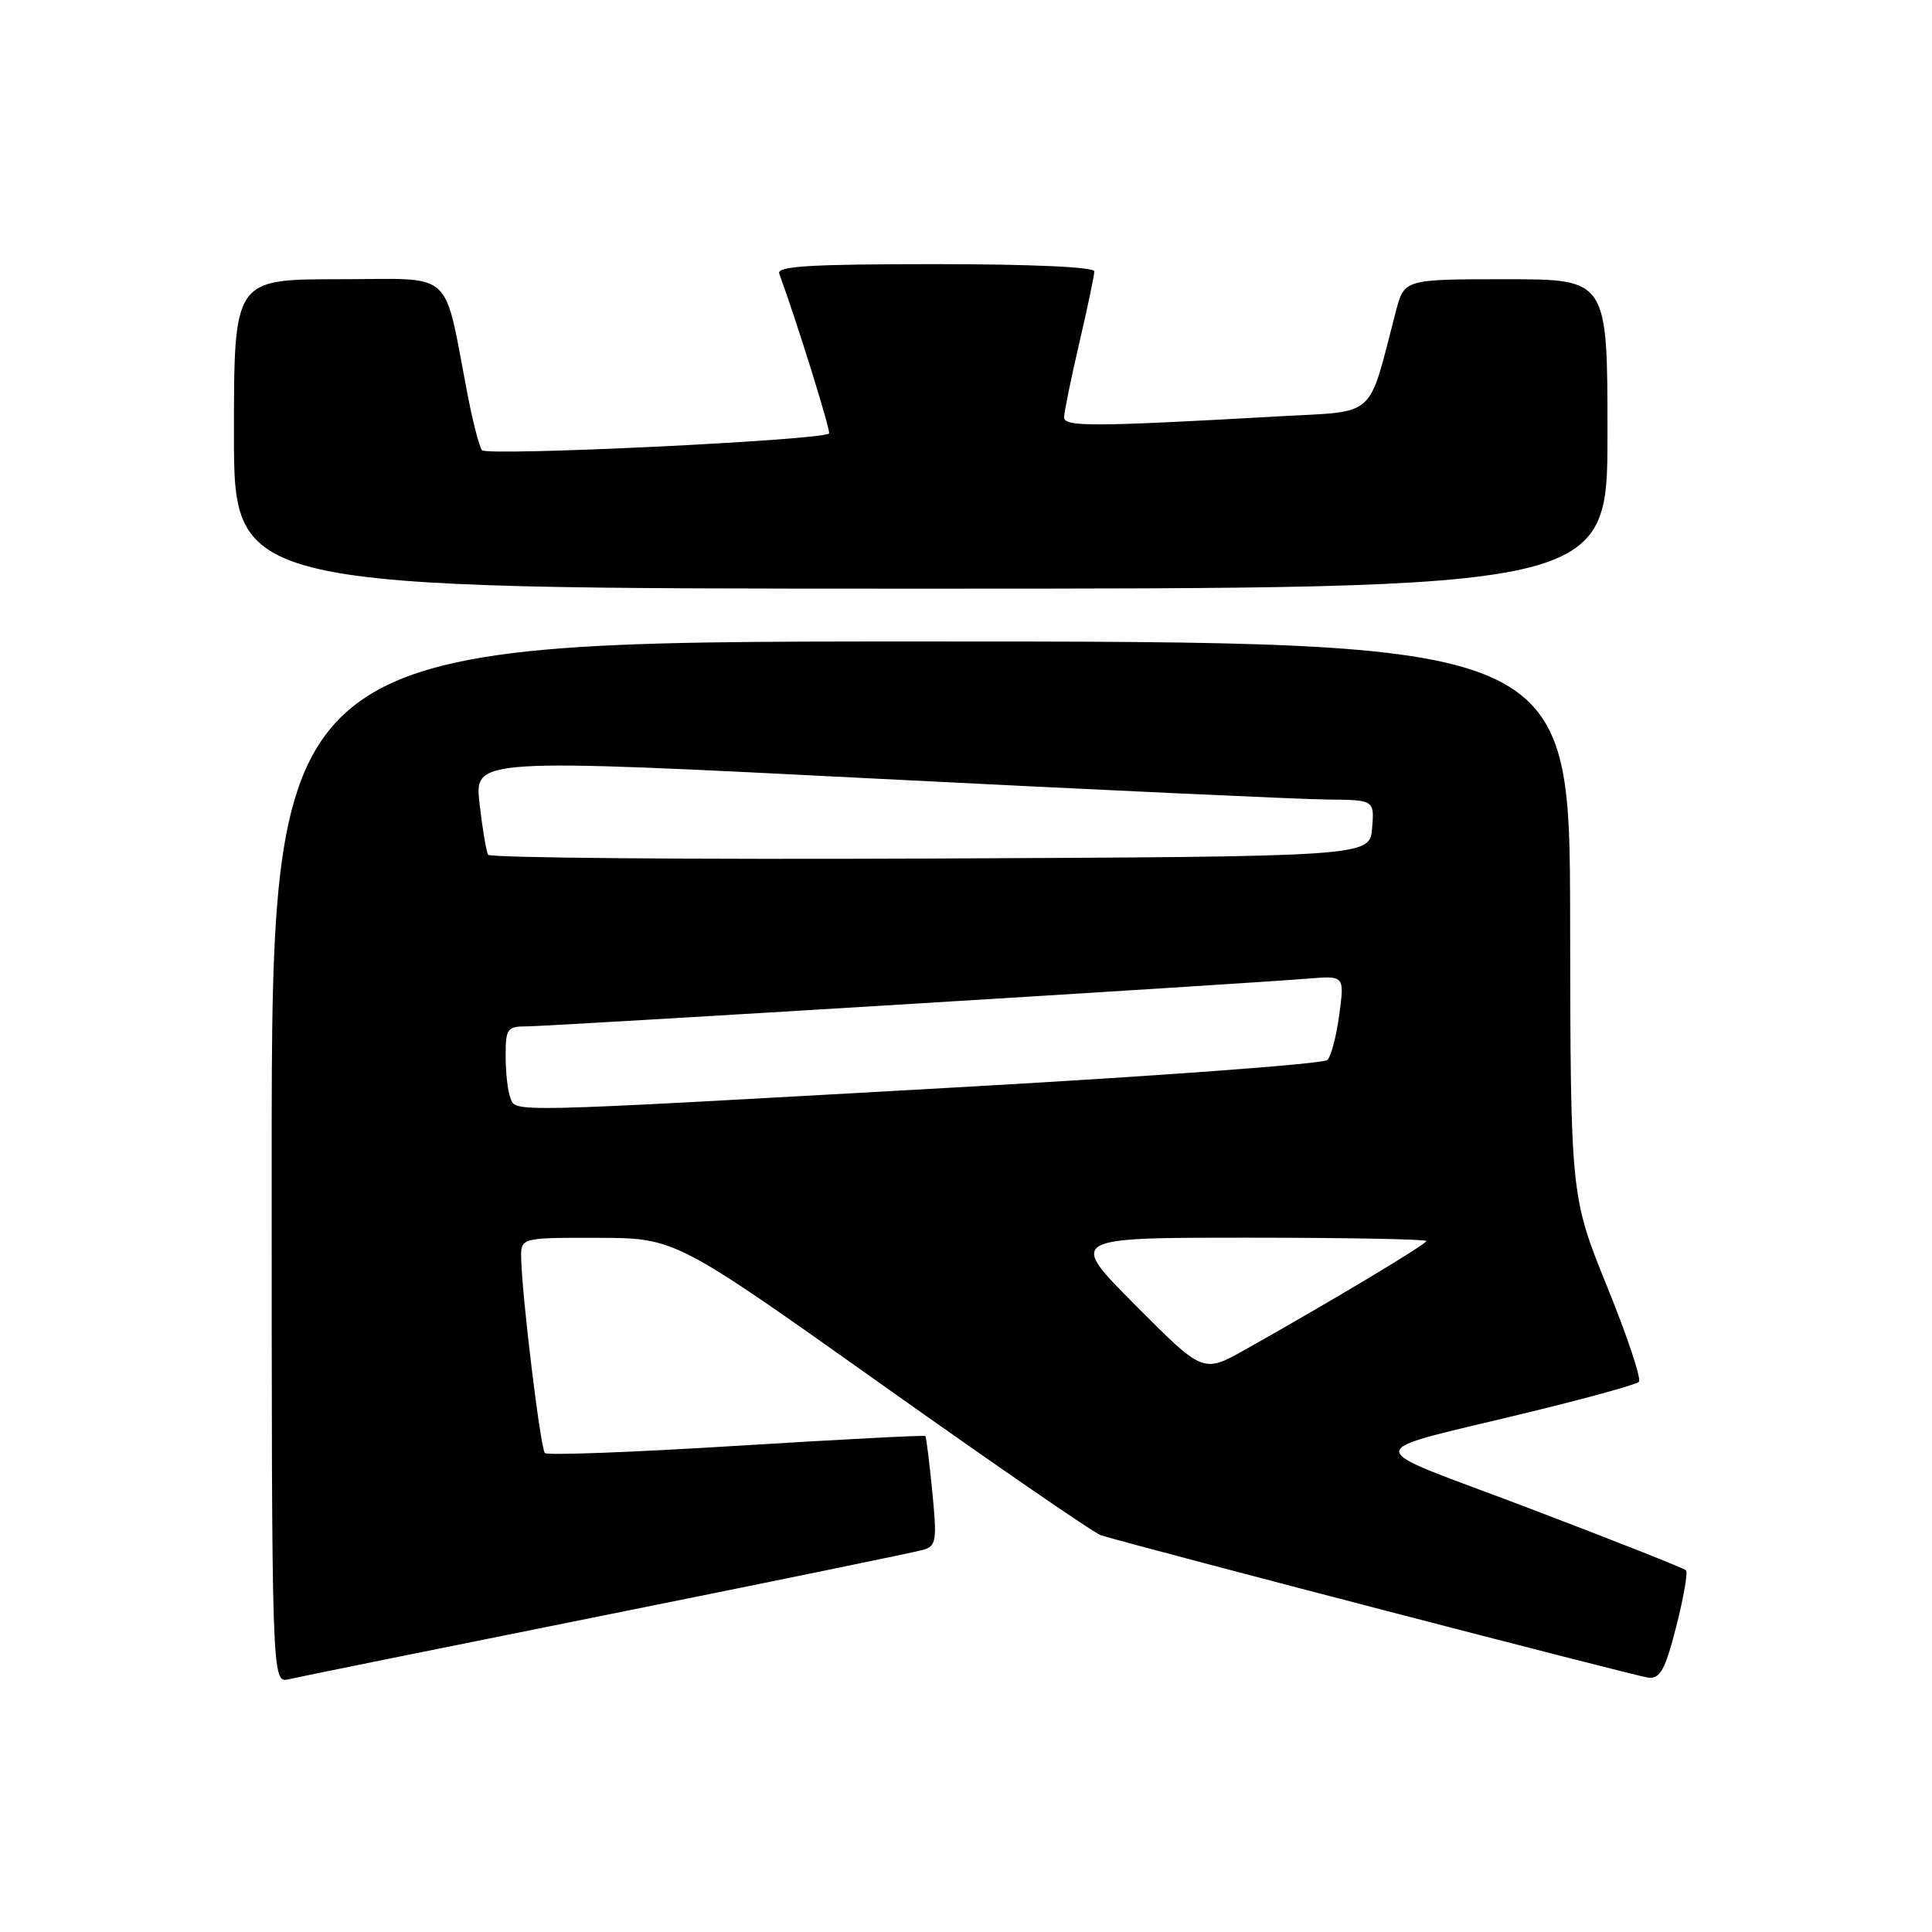 <?xml version="1.0" encoding="UTF-8" standalone="no"?>
<!DOCTYPE svg PUBLIC "-//W3C//DTD SVG 1.1//EN" "http://www.w3.org/Graphics/SVG/1.1/DTD/svg11.dtd" >
<svg xmlns="http://www.w3.org/2000/svg" xmlns:xlink="http://www.w3.org/1999/xlink" version="1.1" viewBox="0 0 256 256">
 <g >
 <path fill="currentColor"
d=" M 80.50 213.95 C 102.50 209.53 121.34 205.66 122.37 205.35 C 124.06 204.84 124.17 204.10 123.53 197.64 C 123.15 193.72 122.73 190.40 122.61 190.28 C 122.49 190.15 111.23 190.74 97.58 191.58 C 83.94 192.43 72.52 192.86 72.20 192.54 C 71.62 191.95 69.17 171.85 69.06 166.75 C 69.00 164.00 69.00 164.00 79.25 164.02 C 89.50 164.05 89.50 164.05 116.90 183.50 C 131.97 194.20 145.02 203.18 145.90 203.44 C 151.69 205.18 216.87 222.13 218.41 222.30 C 219.98 222.46 220.64 221.27 222.11 215.53 C 223.09 211.69 223.67 208.34 223.40 208.07 C 223.14 207.80 213.83 204.12 202.72 199.89 C 179.56 191.07 179.45 192.81 203.50 186.91 C 210.65 185.16 216.80 183.45 217.16 183.11 C 217.53 182.77 215.64 177.10 212.96 170.50 C 208.10 158.50 208.10 158.50 208.05 121.75 C 208.00 85.00 208.00 85.00 122.00 85.00 C 36.00 85.00 36.00 85.00 36.00 154.02 C 36.00 223.04 36.00 223.04 38.25 222.51 C 39.49 222.22 58.50 218.37 80.50 213.95 Z  M 213.00 57.50 C 213.00 37.00 213.00 37.00 199.54 37.00 C 186.08 37.00 186.08 37.00 184.96 41.25 C 181.17 55.74 182.64 54.42 169.40 55.17 C 144.77 56.56 141.00 56.57 141.00 55.30 C 141.00 54.63 141.90 50.22 143.00 45.50 C 144.10 40.78 145.00 36.49 145.00 35.96 C 145.00 35.38 136.73 35.00 123.89 35.00 C 107.43 35.00 102.89 35.27 103.25 36.25 C 105.57 42.57 110.13 57.19 109.85 57.44 C 108.85 58.35 64.42 60.48 63.85 59.65 C 63.50 59.13 62.67 55.96 62.02 52.61 C 58.66 35.29 60.53 37.00 44.92 37.00 C 31.00 37.00 31.00 37.00 31.00 57.50 C 31.00 78.00 31.00 78.00 122.00 78.00 C 213.00 78.00 213.00 78.00 213.00 57.50 Z  M 150.48 172.98 C 141.54 164.00 141.54 164.00 165.27 164.00 C 178.32 164.00 189.00 164.20 189.00 164.44 C 189.00 164.87 176.25 172.51 164.96 178.85 C 159.42 181.96 159.42 181.96 150.48 172.98 Z  M 67.61 145.42 C 67.27 144.55 67.00 142.07 67.00 139.92 C 67.00 136.29 67.21 136.00 69.81 136.00 C 72.71 136.00 164.72 130.38 173.32 129.67 C 178.15 129.28 178.15 129.28 177.47 134.39 C 177.10 137.20 176.39 139.93 175.90 140.45 C 175.41 140.97 152.84 142.63 125.75 144.14 C 66.18 147.48 68.38 147.43 67.61 145.42 Z  M 64.68 113.26 C 64.43 112.84 63.92 109.79 63.54 106.48 C 62.86 100.47 62.86 100.47 116.18 103.18 C 145.51 104.67 172.34 105.91 175.81 105.94 C 182.12 106.00 182.12 106.00 181.81 109.75 C 181.50 113.50 181.50 113.50 123.31 113.76 C 91.31 113.90 64.93 113.67 64.68 113.26 Z "/>
</g>
</svg>
